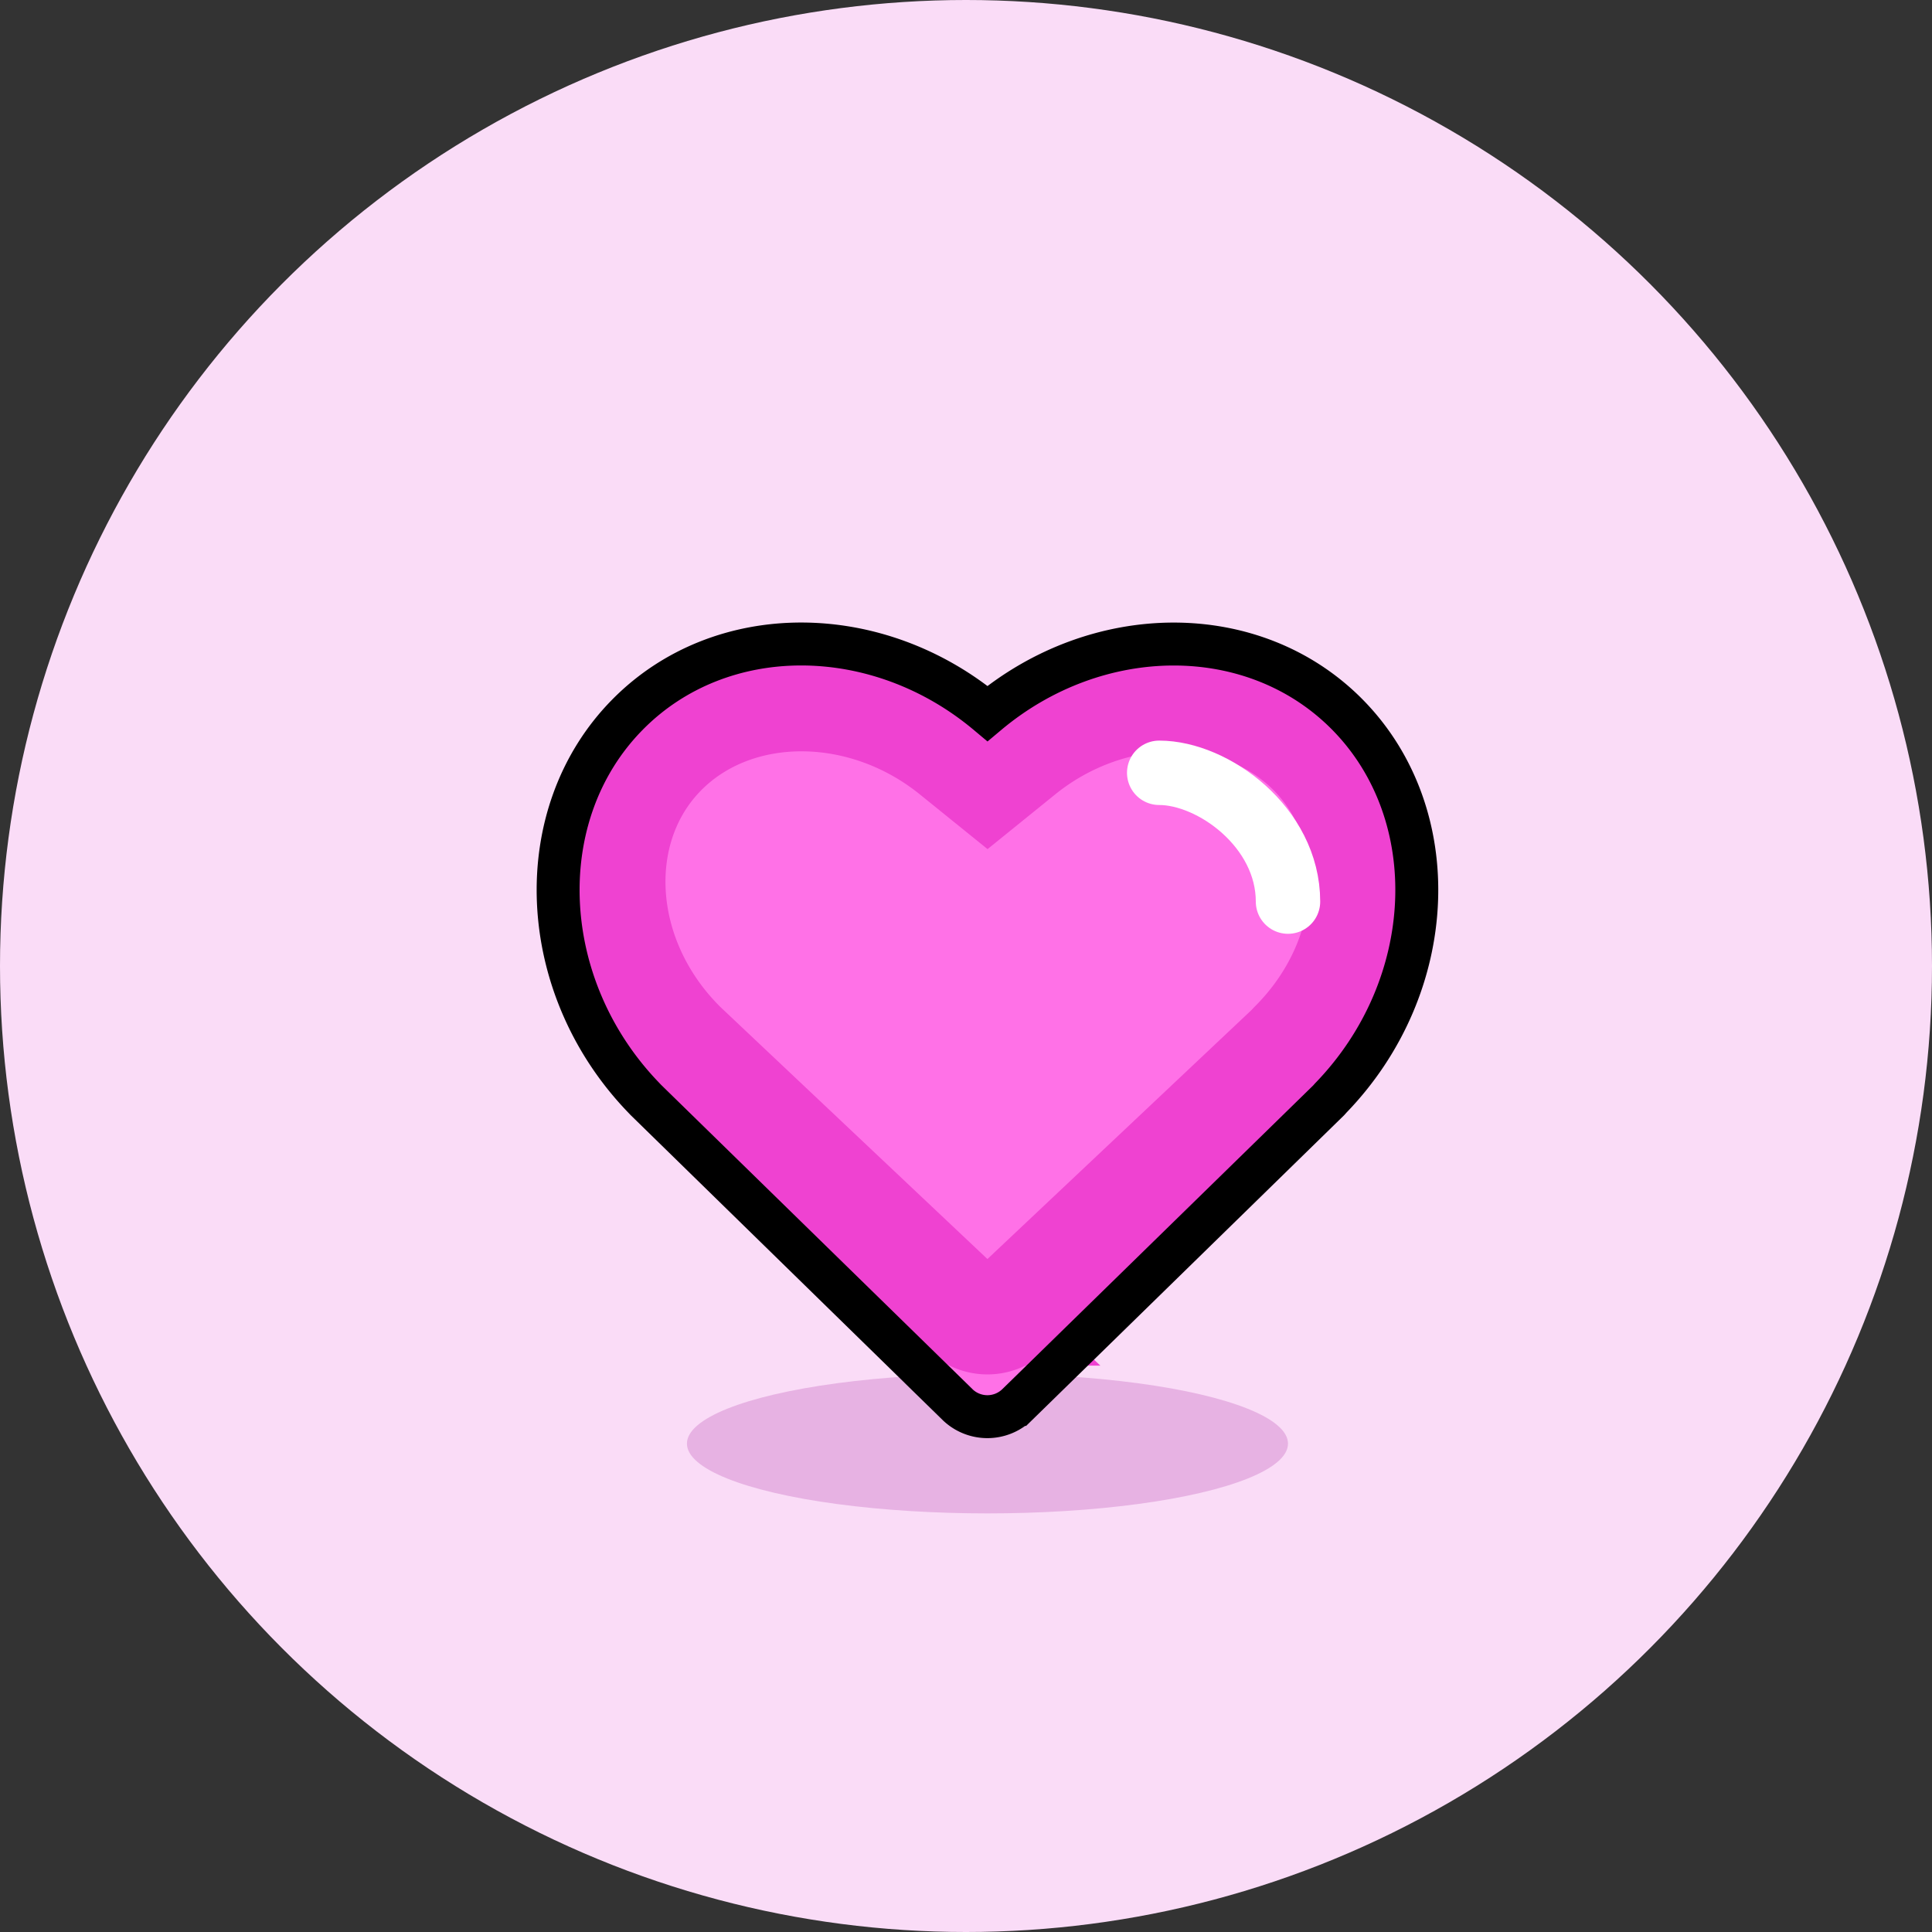 <svg xmlns="http://www.w3.org/2000/svg" width="45" height="45" viewBox="0 0 45 45"><rect x="0" y="0" width="45" height="45" fill="#333333" stroke="none"/><g fill="none" fill-rule="evenodd"><circle cx="22.5" cy="22.5" r="22.5" fill="#FADCF7"/><ellipse cx="23" cy="33.625" fill="#E7B2E3" rx="7" ry="1.625"/><path fill="#FF71E7" d="M22.498 33a.615.615 0 0 1-.434-.177l-7.125-7.011-.052-.053c-2.366-2.39-2.535-6.09-.348-8.242 2.066-2.034 5.53-2.004 7.962-.022 2.43-1.982 5.897-2.009 7.96.022 2.186 2.151 2.024 5.855-.364 8.254l-.049.053-7.115 7a.615.615 0 0 1-.435.176z"/><path stroke="#EF42D1" stroke-width="2.5" d="M15.915 24.358l6.569 6.2a.75.75 0 0 0 1.03 0l6.517-6.145.083-.088c2.039-2.033 2.175-5.105.392-6.846-1.685-1.647-4.618-1.646-6.718.055l-.786.636-.787-.636c-2.103-1.702-5.034-1.704-6.722-.055-1.779 1.737-1.645 4.807.383 6.84l.039.04z"/><path stroke="#FFF" stroke-linecap="round" stroke-width="1.5" d="M27 18c1.257 0 3 1.268 3 3"/><path stroke="#000" d="M22.3 32.712l-7.26-7.095-.054-.057c-2.49-2.586-2.669-6.59-.366-8.919 2.175-2.2 5.822-2.168 8.381-.023 2.558-2.145 6.207-2.174 8.379.023 2.301 2.328 2.13 6.336-.383 8.932l-.051.057-7.249 7.082a1 1 0 0 1-1.398 0z"/></g></svg>
